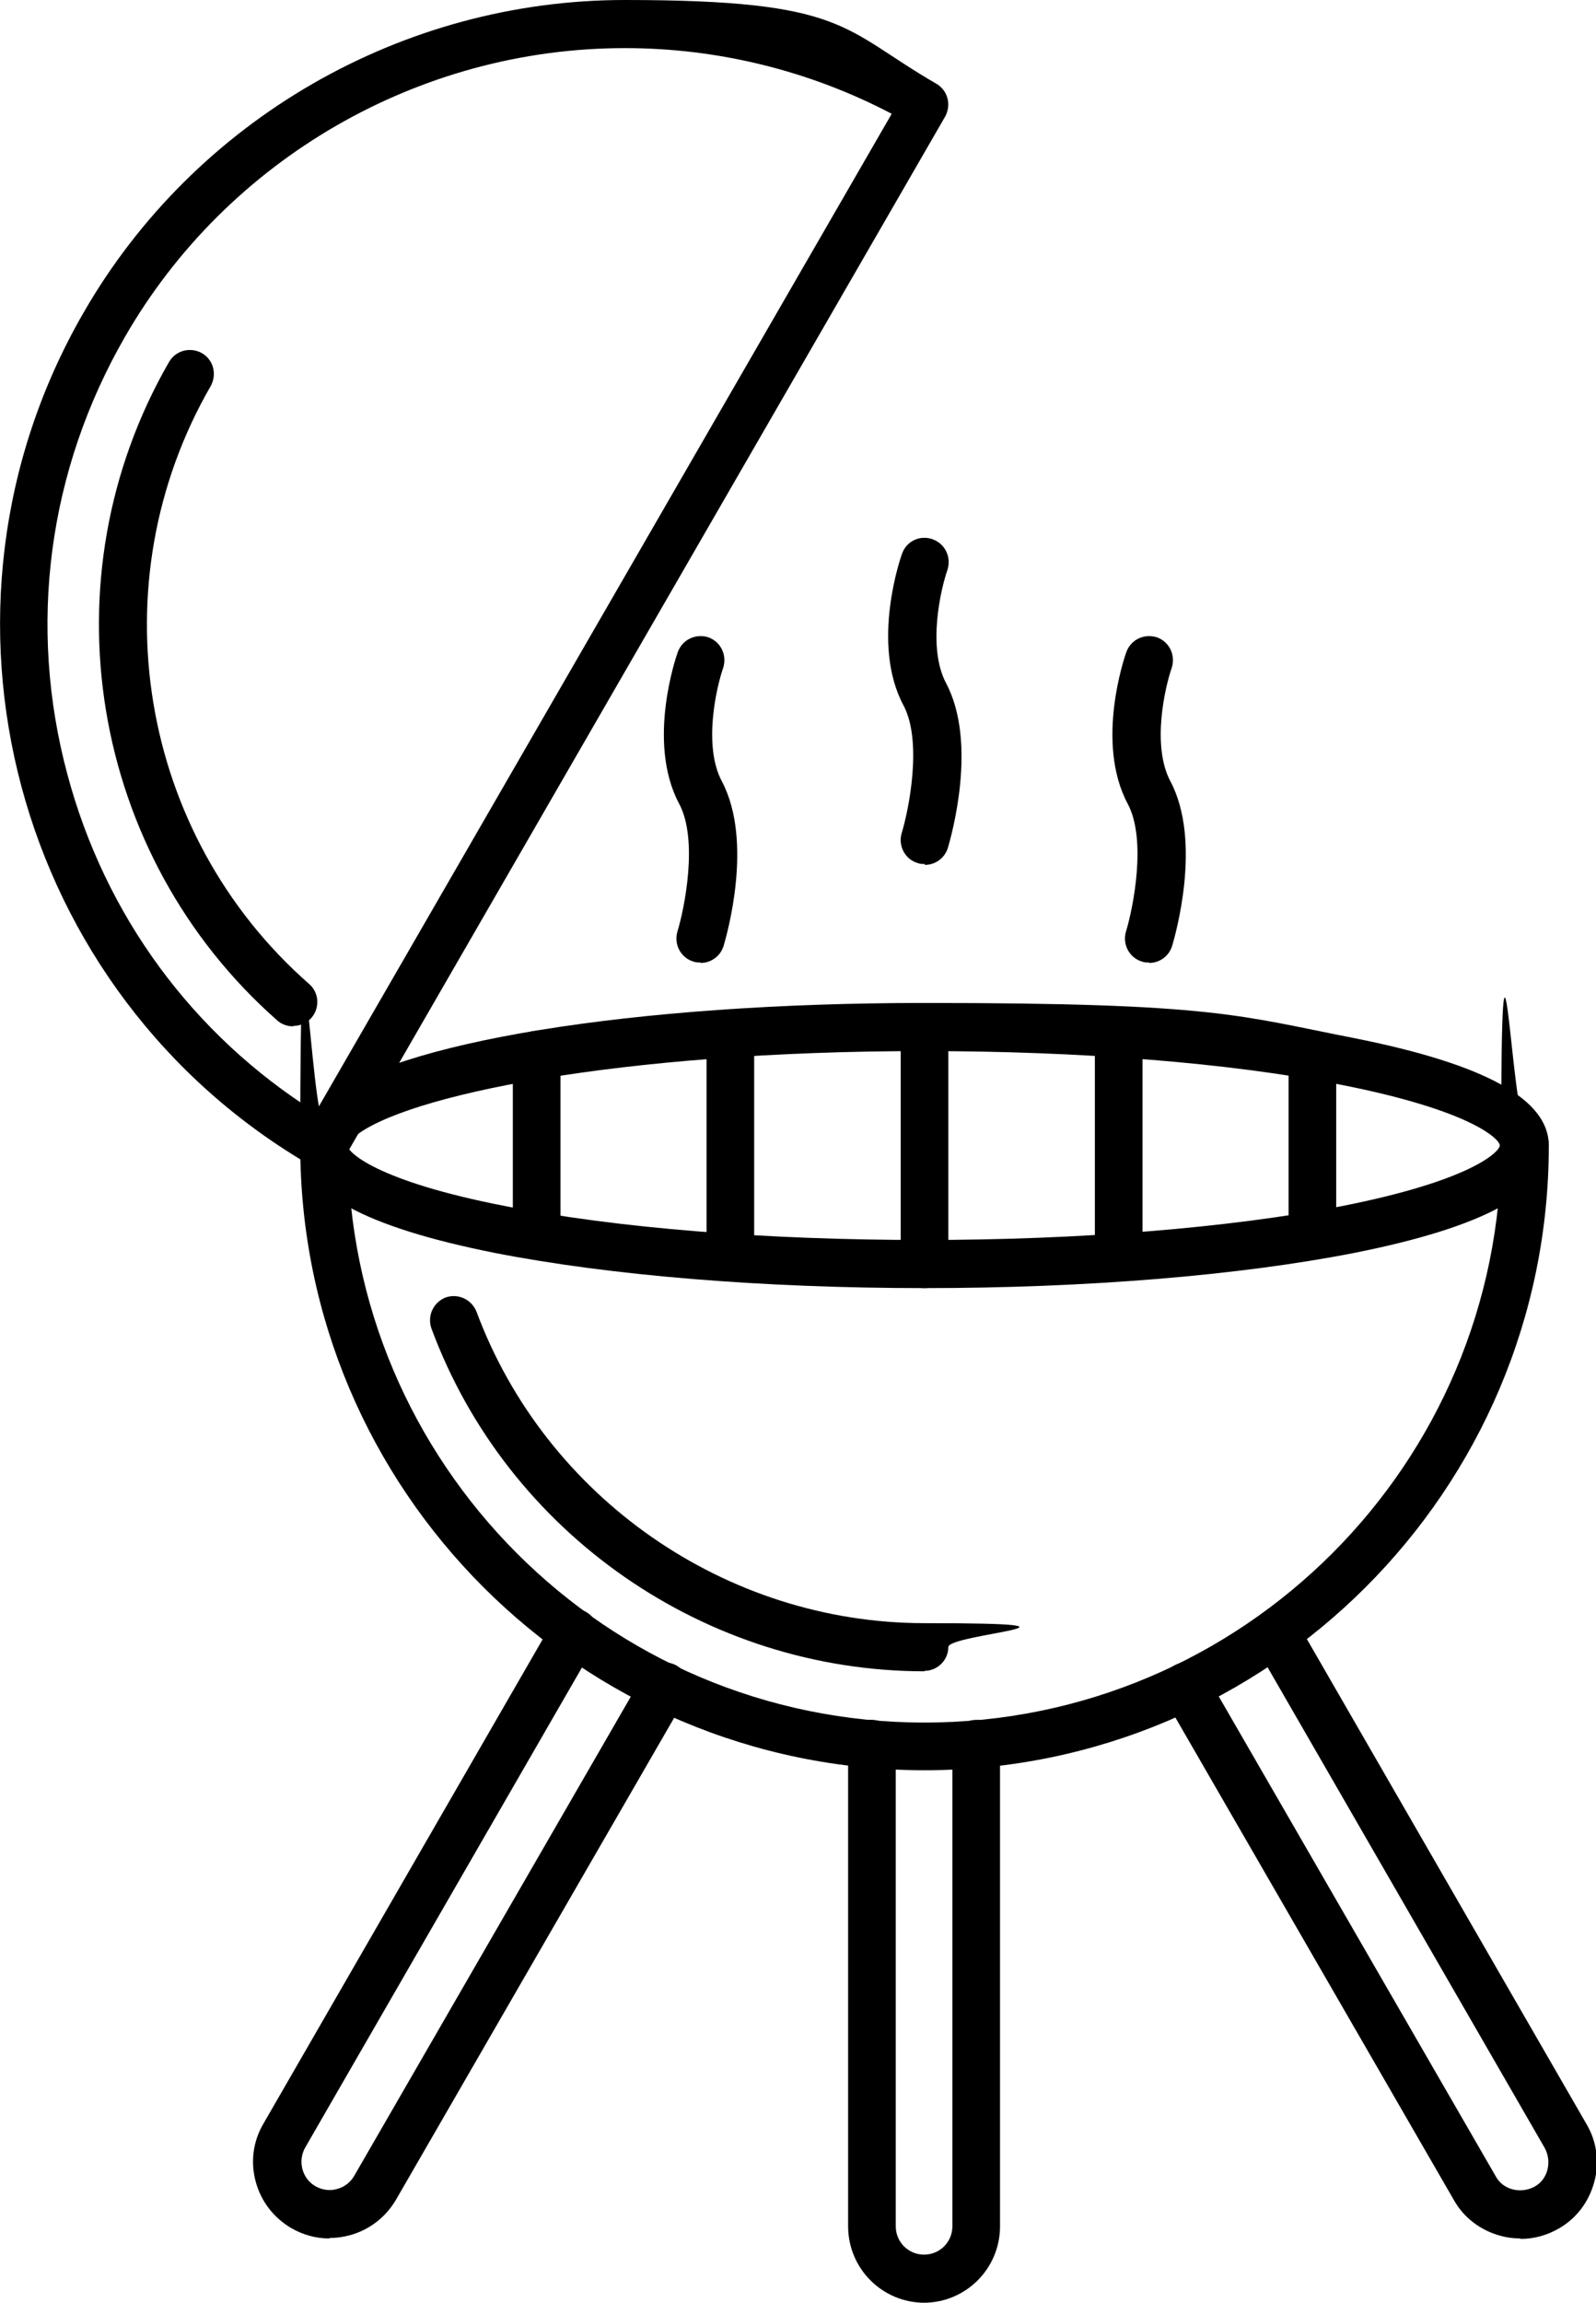 <?xml version="1.0" encoding="UTF-8"?>
<svg xmlns="http://www.w3.org/2000/svg" version="1.1" viewBox="0 0 355.1 512">
  <!-- Generator: Adobe Illustrator 29.1.0, SVG Export Plug-In . SVG Version: 2.1.0 Build 142)  -->
  <defs>
    <style>
      .st0 {
        fill-rule: evenodd;
      }
    </style>
  </defs>
  <g id="Layer_1" image-rendering="optimizeQuality" shape-rendering="geometricPrecision" text-rendering="geometricPrecision">
    <g id="Layer_x5F_1">
      <g id="_307659992">
        <g>
          <path id="_307666640" class="st0" d="M205.7,393.6c-76.6,0-138.9-62.3-138.9-138.9s2.4-5.3,5.3-5.3,5.3,2.4,5.3,5.3c0,70.7,57.5,128.3,128.3,128.3s128.3-57.5,128.3-128.3,2.4-5.3,5.3-5.3,5.3,2.4,5.3,5.3c0,76.6-62.3,138.9-138.9,138.9h0Z"/>
          <path id="_307666880" class="st0" d="M205.7,371.6c-48.7,0-92.8-30.6-109.7-76.2-1-2.8.4-5.8,3.1-6.9,2.8-1,5.8.4,6.9,3.1,15.4,41.4,55.5,69.3,99.7,69.3s5.3,2.4,5.3,5.3-2.4,5.3-5.3,5.3h0Z"/>
          <path id="_307666688" class="st0" d="M72.1,260c-.9,0-1.8-.2-2.7-.7C3.1,221-19.7,135.8,18.6,69.5,43.3,26.6,89.5,0,139,0s48.2,6.4,69.3,18.6c2.6,1.5,3.4,4.7,2,7.3l-133.6,231.4c-1,1.7-2.8,2.7-4.6,2.7h0ZM139,10.7c-45.7,0-88.4,24.6-111.2,64.2-17.1,29.7-21.7,64.2-12.8,97.3,8.4,31.4,27.9,57.9,55.2,75.1L198.4,25.3c-18.3-9.6-38.7-14.6-59.3-14.6h0Z"/>
          <path id="_307665800" class="st0" d="M65.2,228.2c-1.2,0-2.5-.4-3.5-1.3-41.7-36.7-51.9-98.2-24.1-146.4,1.5-2.6,4.7-3.4,7.3-2,2.6,1.5,3.4,4.7,2,7.3-25.3,43.8-16.1,99.7,21.9,133,2.2,1.9,2.4,5.3.5,7.5-1.1,1.2-2.5,1.8-4,1.8h0Z"/>
          <path id="_307665824" class="st0" d="M205.7,286.4c-36,0-69.9-2.8-95.5-7.8-29.2-5.8-43.4-13.6-43.4-23.9s1.5-4.3,3.5-5c-.3-1.8.3-3.7,1.8-5,15.2-13,68.9-21.7,133.6-21.7s69.9,2.8,95.5,7.8c29.2,5.8,43.4,13.6,43.4,23.9s-14.2,18.1-43.4,23.9c-25.6,5-59.5,7.8-95.5,7.8h0ZM77.3,253.7c0,.3,0,.6,0,1,0,1.4,6.3,7.9,35.3,13.5,24.8,4.9,57.9,7.5,92.9,7.5s68.1-2.7,92.9-7.5c29-5.7,35.2-12.1,35.3-13.5,0-1.4-6.3-7.8-35.3-13.5-24.8-4.9-57.9-7.5-92.9-7.5-67.7,0-115.8,9.9-126.7,19.1-.5.4-1.1.8-1.7,1h0Z"/>
          <path id="_307665944" class="st0" d="M292,280.1c-2.9,0-5.3-2.4-5.3-5.3v-40.3c0-2.9,2.4-5.3,5.3-5.3s5.3,2.4,5.3,5.3v40.3c0,2.9-2.4,5.3-5.3,5.3Z"/>
          <path id="_307665536" class="st0" d="M248.9,284.9c-2.9,0-5.3-2.4-5.3-5.3v-49.9c0-2.9,2.4-5.3,5.3-5.3s5.3,2.4,5.3,5.3v49.9c0,2.9-2.4,5.3-5.3,5.3Z"/>
          <path id="_307665440" class="st0" d="M205.7,286.4c-2.9,0-5.3-2.4-5.3-5.3v-52.8c0-2.9,2.4-5.3,5.3-5.3s5.3,2.4,5.3,5.3v52.8c0,2.9-2.4,5.3-5.3,5.3Z"/>
          <path id="_307665896" class="st0" d="M162.5,284.9c-2.9,0-5.3-2.4-5.3-5.3v-49.9c0-2.9,2.4-5.3,5.3-5.3s5.3,2.4,5.3,5.3v49.9c0,2.9-2.4,5.3-5.3,5.3Z"/>
          <path id="_307664600" class="st0" d="M119.4,280.1c-2.9,0-5.3-2.4-5.3-5.3v-40.3c0-2.9,2.4-5.3,5.3-5.3s5.3,2.4,5.3,5.3v40.3c0,2.9-2.4,5.3-5.3,5.3h0Z"/>
          <path id="_307664552" class="st0" d="M73.2,497.7c-2.9,0-5.8-.8-8.4-2.3-3.9-2.3-6.7-5.9-7.9-10.3-1.2-4.4-.6-9,1.7-12.9l64.5-111.8c1.5-2.5,4.7-3.4,7.3-2,2.6,1.5,3.4,4.7,2,7.3l-64.5,111.8c-1.7,3-.7,6.9,2.3,8.6,1.4.8,3.2,1.1,4.8.6,1.6-.4,3-1.5,3.8-2.9l64.4-111.5c1.5-2.6,4.7-3.4,7.3-2,2.6,1.5,3.4,4.7,2,7.3l-64.4,111.5c-2.3,3.9-5.9,6.7-10.3,7.9-1.5.4-3,.6-4.4.6h0Z"/>
          <path id="_307661888" class="st0" d="M338.2,497.7c-1.5,0-3-.2-4.4-.6-4.4-1.2-8.1-4-10.3-7.9l-64.4-111.5c-1.5-2.6-.6-5.8,2-7.3,2.5-1.5,5.8-.6,7.3,2l64.4,111.5c.8,1.5,2.2,2.5,3.8,2.9,1.6.4,3.3.2,4.8-.6,1.5-.8,2.5-2.2,2.9-3.8.4-1.6.2-3.3-.6-4.8l-64.5-111.8c-1.5-2.6-.6-5.8,2-7.3,2.5-1.5,5.8-.6,7.3,2l64.5,111.8c2.3,3.9,2.9,8.5,1.7,12.9-1.2,4.4-4,8.1-7.9,10.3-2.6,1.5-5.5,2.3-8.4,2.3h0Z"/>
          <path id="_307660352" class="st0" d="M205.7,512c-9.4,0-17-7.6-17-17v-107.3c0-2.9,2.4-5.3,5.3-5.3s5.3,2.4,5.3,5.3v107.3c0,3.5,2.8,6.3,6.3,6.3s6.3-2.8,6.3-6.3v-107.3c0-2.9,2.4-5.3,5.3-5.3s5.3,2.4,5.3,5.3v107.3c0,9.4-7.6,17-17,17h0Z"/>
          <g>
            <path id="_307660712" class="st0" d="M155.8,214c-.5,0-1,0-1.5-.2-2.8-.8-4.4-3.8-3.6-6.6,1.6-5.2,4.7-20.5.4-28.5-7.3-13.7-.6-32.9-.3-33.7,1-2.8,4-4.2,6.8-3.3,2.8,1,4.2,4,3.3,6.8-1.5,4.3-4.5,17.3-.3,25.2,7.1,13.4,1.1,34.2.4,36.6-.7,2.3-2.8,3.8-5.1,3.8h0Z"/>
            <path id="_307660040" class="st0" d="M205.7,192.1c-.5,0-1,0-1.5-.2-2.8-.8-4.4-3.8-3.6-6.6,1.6-5.2,4.7-20.5.4-28.5-7.3-13.7-.6-32.9-.3-33.7,1-2.8,4-4.2,6.8-3.2,2.8,1,4.2,4,3.3,6.8-1.5,4.3-4.5,17.3-.3,25.2,7.1,13.4,1.1,34.2.4,36.6-.7,2.3-2.8,3.8-5.1,3.8h0Z"/>
            <path id="_307660016" class="st0" d="M255.6,214c-.5,0-1,0-1.5-.2-2.8-.8-4.4-3.8-3.6-6.6,1.6-5.2,4.7-20.5.4-28.5-7.3-13.7-.6-32.9-.3-33.7,1-2.8,4-4.2,6.8-3.3,2.8,1,4.2,4,3.3,6.8-1.5,4.3-4.5,17.3-.3,25.2,7.1,13.4,1.1,34.2.4,36.6-.7,2.3-2.8,3.8-5.1,3.8h0Z"/>
          </g>
        </g>
      </g>
    </g>
  </g>
</svg>